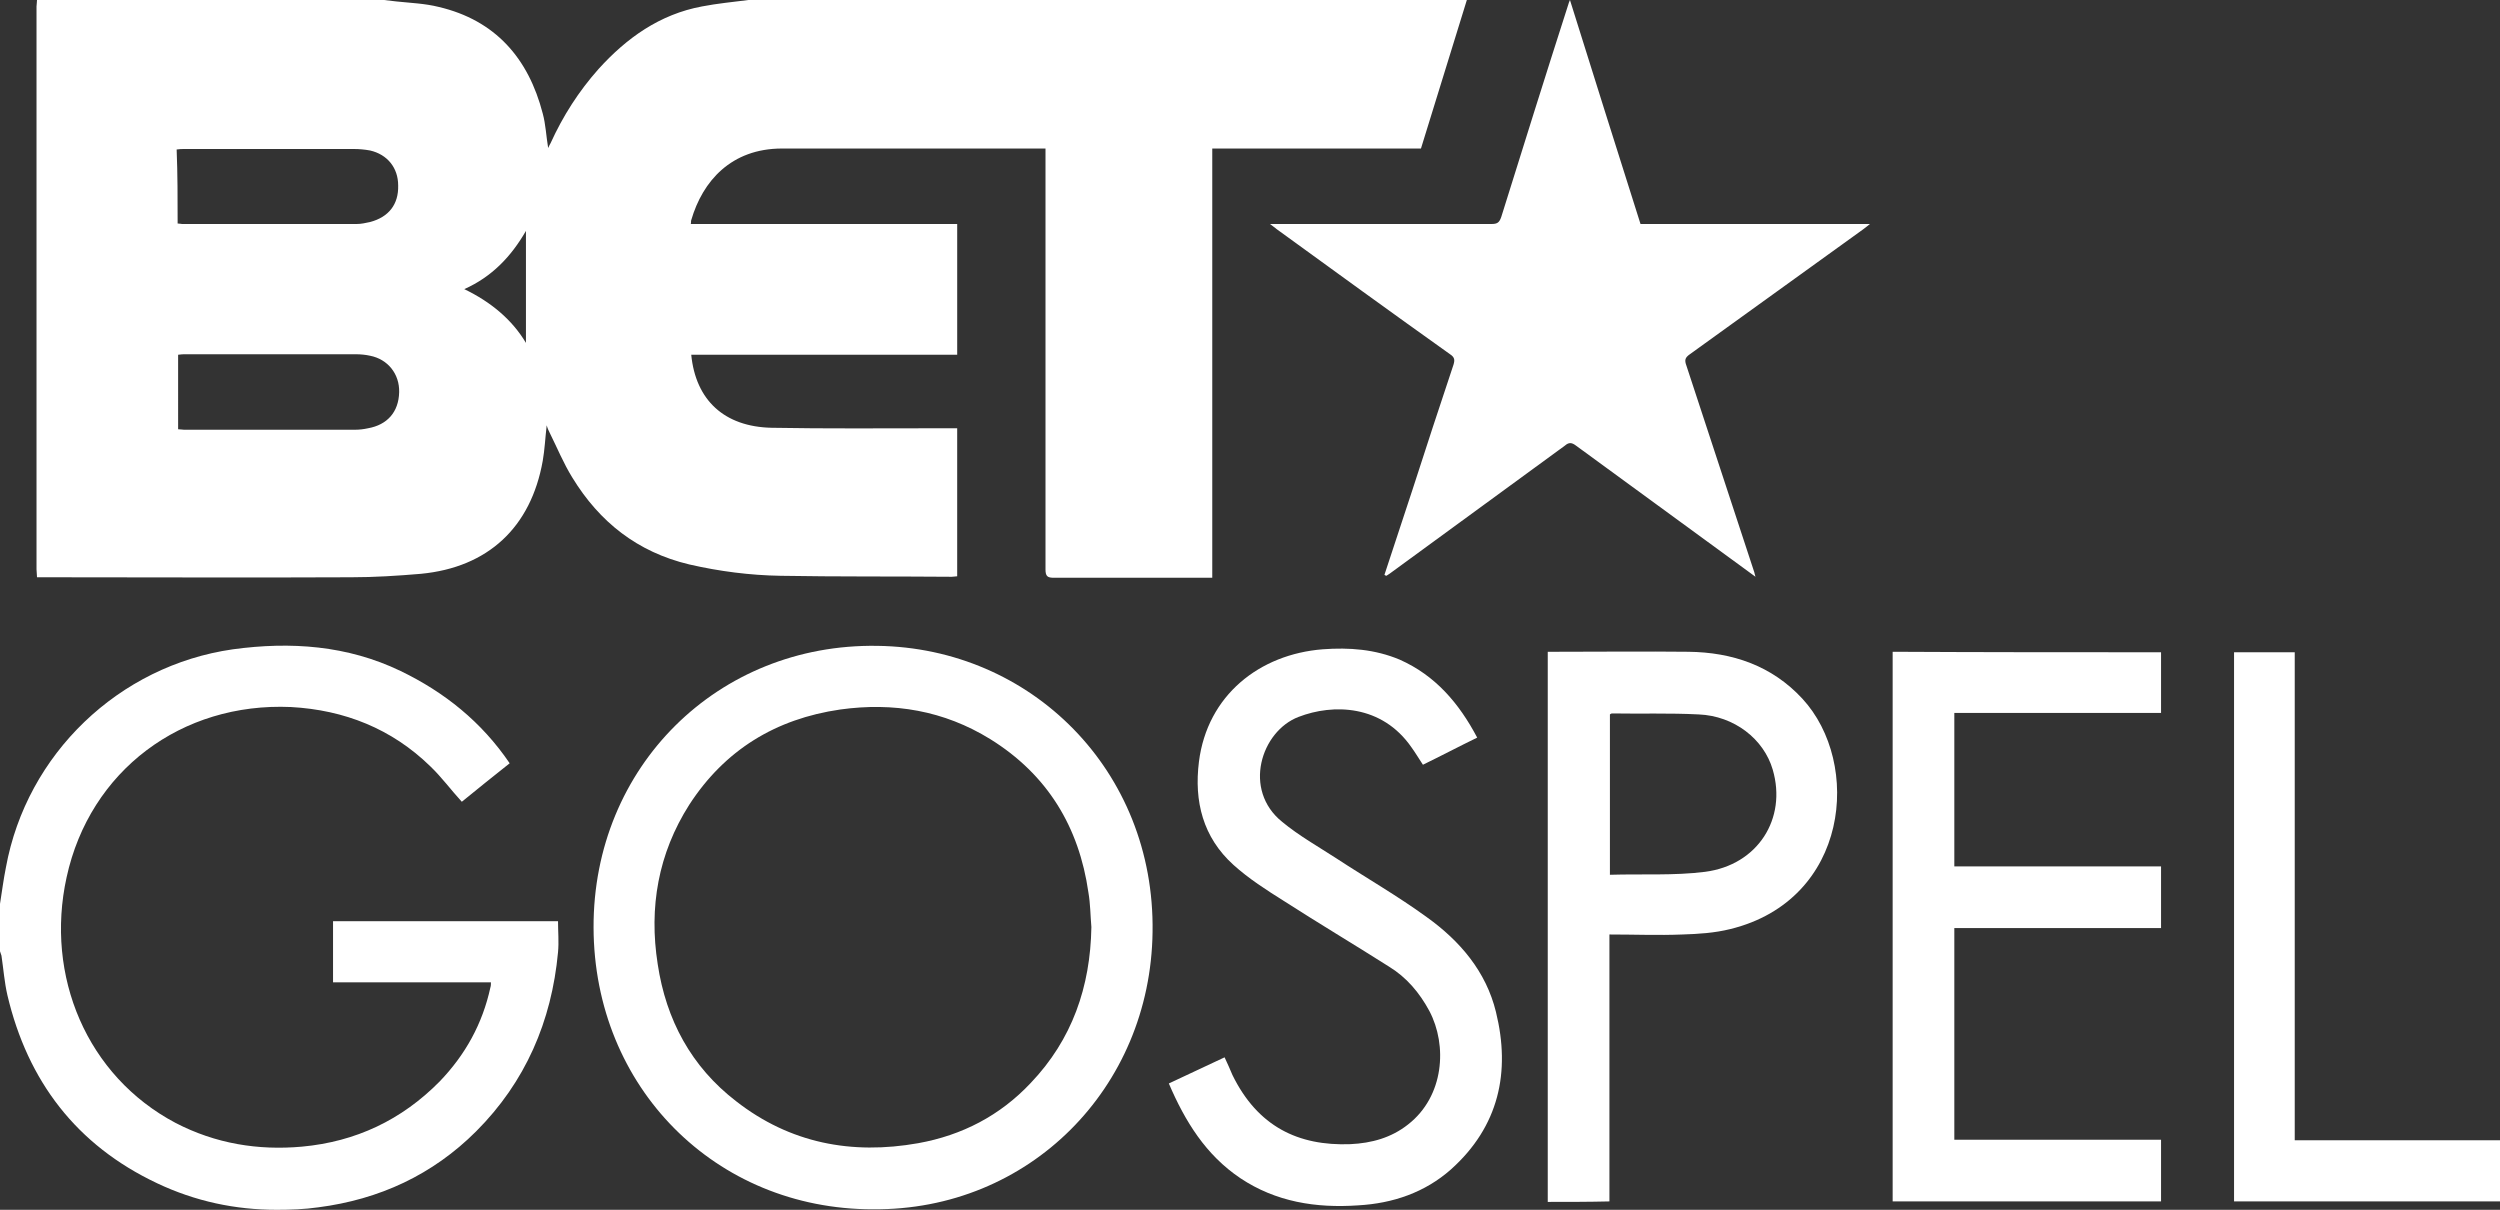 <svg width="1e3px" height="483.92px" enable-background="new 0 0 1000 483.915" version="1.1" viewBox="0 0 1e3 483.92" xml:space="preserve" xmlns="http://www.w3.org/2000/svg">
<rect x="0" y="0" width="1e3" height="483.92" fill="#333333" stroke="none"/>
<g fill="#fff">
	<path d="m1e3 456.09v24.473h-106.38v-219.66h24.275v195.19c27.629-1e-3 54.864-1e-3 82.1-1e-3z"/>
	<path d="m864.42 260.9v24.275h-82.692v61.378h82.692v24.669h-82.692v84.665h82.692v24.671h-107.36v-219.85c35.721 0.196 71.442 0.196 107.36 0.196z"/>
	<path d="m553.78 229.92c3.75-11.447 7.5-22.695 11.249-34.142 5.328-16.578 10.855-33.354 16.38-49.932 0.593-1.973 0.395-2.96-1.38-4.145-23.288-16.578-46.38-33.353-69.47-50.128-0.593-0.592-1.382-0.987-2.565-1.974h88.613c2.367 0 3.157-0.592 3.946-2.959 8.882-28.419 17.763-56.839 26.842-85.061 0-0.198 0.196-0.592 0.591-1.579 9.474 30.195 18.749 59.798 28.222 89.599h91.771c-1.186 0.987-1.975 1.58-2.765 2.171-23.089 16.578-46.181 33.353-69.271 49.931-1.974 1.382-2.172 2.369-1.382 4.54 9.078 27.433 17.959 54.865 27.038 82.297 0.198 0.395 0.198 0.987 0.593 2.171-1.383-0.987-2.172-1.58-2.961-2.171-22.894-16.775-45.984-33.55-68.878-50.325-1.579-1.185-2.763-1.382-4.342 0-22.893 16.775-45.982 33.55-68.876 50.325-0.789 0.592-1.578 1.184-2.566 1.776-0.592-0.196-0.592-0.196-0.789-0.394z"/>
	<path d="m679.49 285.77c-11.643-0.593-23.288-0.198-34.734-0.396-0.196 0-0.591 0.198-0.789 0.396v64.141c12.828-0.396 25.655 0.395 38.09-1.186 21.116-2.763 32.761-21.313 27.038-40.853-3.554-12.236-15.396-21.511-29.605-22.102zm-60.39 194.99v-220.05h3.157c17.763 0 35.524-0.198 53.089 0 17.564 0.196 33.354 5.525 45.59 18.748 23.879 25.854 18.749 80.521-28.814 92.165-6.314 1.58-12.827 1.975-19.144 2.171-9.67 0.395-19.143 0-29.208 0v106.77c-8.29 0.197-16.38 0.197-24.67 0.197z"/>
	<path d="m496.15 471.28c-13.814-9.275-22.104-22.695-28.616-37.892 7.499-3.552 14.802-6.907 22.301-10.459 1.184 2.564 2.17 4.735 3.157 7.104 10.065 20.525 26.248 28.42 47.167 27.631 8.486-0.395 16.381-2.566 23.092-7.895 14.405-11.249 15.788-31.578 8.485-45.393-3.946-7.302-9.078-13.42-16.182-17.761-14.014-8.883-28.223-17.368-42.039-26.249-6.907-4.341-14.011-8.88-20.128-14.407-12.237-11.052-15.789-25.458-13.815-41.247 3.355-26.644 24.274-43.022 49.536-44.997 10.657-0.789 20.92 0 30.788 4.145 14.209 6.316 23.683 17.368 30.984 31.183-7.302 3.552-14.407 7.302-21.709 10.854-1.579-2.367-2.959-4.735-4.54-6.907-11.841-17.17-31.379-17.564-45.193-12.235-14.998 5.723-22.499 29.209-6.513 42.036 6.711 5.527 14.407 9.868 21.709 14.604 12.038 7.896 24.473 15.001 36.115 23.486 13.224 9.474 23.683 21.709 27.631 37.892 5.92 24.077 1.185 45.787-17.959 62.957-10.461 9.275-23.288 13.618-37.103 14.407-16.972 1.182-32.959-1.384-47.168-10.857z"/>
	<path d="m275.71 321.89c-12.434 19.538-16.184 41.051-12.631 63.746 3.355 22.3 13.42 41.051 31.379 54.865 21.512 16.775 46.181 21.511 72.824 16.775 17.565-3.159 32.761-11.053 44.998-24.077 16.577-17.368 23.88-38.485 24.274-62.366-0.395-4.539-0.395-9.274-1.184-13.814-3.75-26.248-16.38-47.167-39.274-61.378-18.551-11.446-38.682-14.8-59.996-11.841-25.853 3.75-46.18 16.184-60.39 38.09zm73.416 161.83c-62.957 0-111.51-48.748-111.7-112.69-0.197-64.338 49.733-113.68 113.48-112.69 61.575 0.789 111.11 49.93 110.12 114.46-0.79 62.561-49.537 111.51-111.9 110.91z"/>
	<path d="m185.71 115.65c10.657 5.132 19.143 12.236 24.669 21.511v-44.799c-5.921 10.263-13.617 18.354-24.669 23.288zm-114.66-26.249c0.79 0 1.381 0.197 1.776 0.197h69.864c1.776 0 3.552-0.395 5.329-0.789 7.5-1.973 11.446-7.104 11.249-14.604 0-7.104-4.342-12.433-11.249-14.013-2.171-0.395-4.341-0.592-6.513-0.592h-67.692c-0.988 0-1.974 0-3.158 0.197 0.394 9.87 0.394 19.737 0.394 29.604zm0.197 82.298c0.987 0 1.579 0.197 2.368 0.197h68.285c1.776 0 3.553-0.197 5.329-0.592 7.697-1.382 12.236-6.513 12.433-14.407 0.198-7.302-4.539-13.223-11.644-14.605-1.776-0.395-3.75-0.592-5.724-0.592h-67.89c-0.987 0-1.974 0-3.158 0.197 1e-3 10.066 1e-3 19.737 1e-3 29.802zm-56.444-171.7h138.74c1.776 0.197 3.355 0.395 5.131 0.592 5.526 0.592 11.249 0.789 16.775 2.17 22.696 5.329 35.918 20.525 41.642 42.629 1.184 4.342 1.381 9.078 2.171 13.814 0.396-0.789 0.593-1.381 0.987-1.973 4.933-10.854 11.25-20.723 19.143-29.603 11.25-12.434 24.472-21.907 41.445-25.064 6.119-1.184 12.434-1.776 18.552-2.565h287.35c-6.118 19.736-12.236 39.471-18.354 59.404h-41.642s-27.63 0-41.839 0v171.7h-63.351c-2.565 0-3.354-0.592-3.354-3.355v-168.34h-105.38c-20.328 0-31.774 13.026-36.314 28.616-0.197 0.395 0 0.987-0.197 1.579h106.57v52.299h-106.38c1.777 18.157 13.224 28.814 32.169 29.208 21.907 0.395 44.01 0.198 65.917 0.198h8.29v59.207c-0.593 0-1.382 0.197-2.172 0.197-22.893-0.197-45.786 0-68.482-0.395-12.236-0.197-24.472-1.777-36.51-4.54-20.722-4.934-35.918-16.973-46.773-34.734-3.552-5.723-6.118-12.039-9.078-17.959-0.395-0.789-0.79-1.579-1.185-2.96-0.592 5.131-0.789 9.67-1.579 14.21-4.736 26.643-21.907 42.628-48.747 45.194-9.276 0.79-18.551 1.382-27.827 1.382-40.655 0.197-81.311 0-121.97 0h-3.75c0-1.184-0.197-2.171-0.197-3.158v-225.18c-2e-3 -0.593 0.195-1.58 0.195-2.566z"/>
	<path d="m62.759 473.26c-32.169-15.196-51.707-40.852-59.799-75.192-1.184-5.132-1.579-10.461-2.368-15.789-0.197-0.592-0.395-1.185-0.592-1.775v-18.946c0.79-4.935 1.381-9.67 2.368-14.604 8.29-45.392 45.194-80.719 90.784-87.231 23.091-3.157 45.787-1.579 67.101 8.684 17.564 8.486 32.367 20.327 43.616 36.906-6.513 5.131-12.828 10.263-19.143 15.394-4.342-4.736-8.092-9.868-12.631-14.21-15.393-15-34.34-22.498-55.654-23.683-43.813-1.973-80.521 25.458-89.797 68.087-8.683 39.471 8.092 79.534 43.616 98.283 15.986 8.289 32.958 11.052 50.523 9.473 21.511-1.973 39.865-10.657 55.062-26.05 10.263-10.658 17.17-23.09 20.327-37.695 0.198-0.592 0.198-1.185 0.198-1.974h-63.154v-24.472h89.994c0 4.145 0.395 8.289 0 12.434-2.565 27.629-13.025 51.904-32.761 71.64-17.367 17.367-38.682 27.235-63.154 30.393-5.526 0.79-11.249 0.986-16.578 0.986-16.578-1e-3 -32.564-3.356-47.958-10.659z"/>
</g>
</svg>
